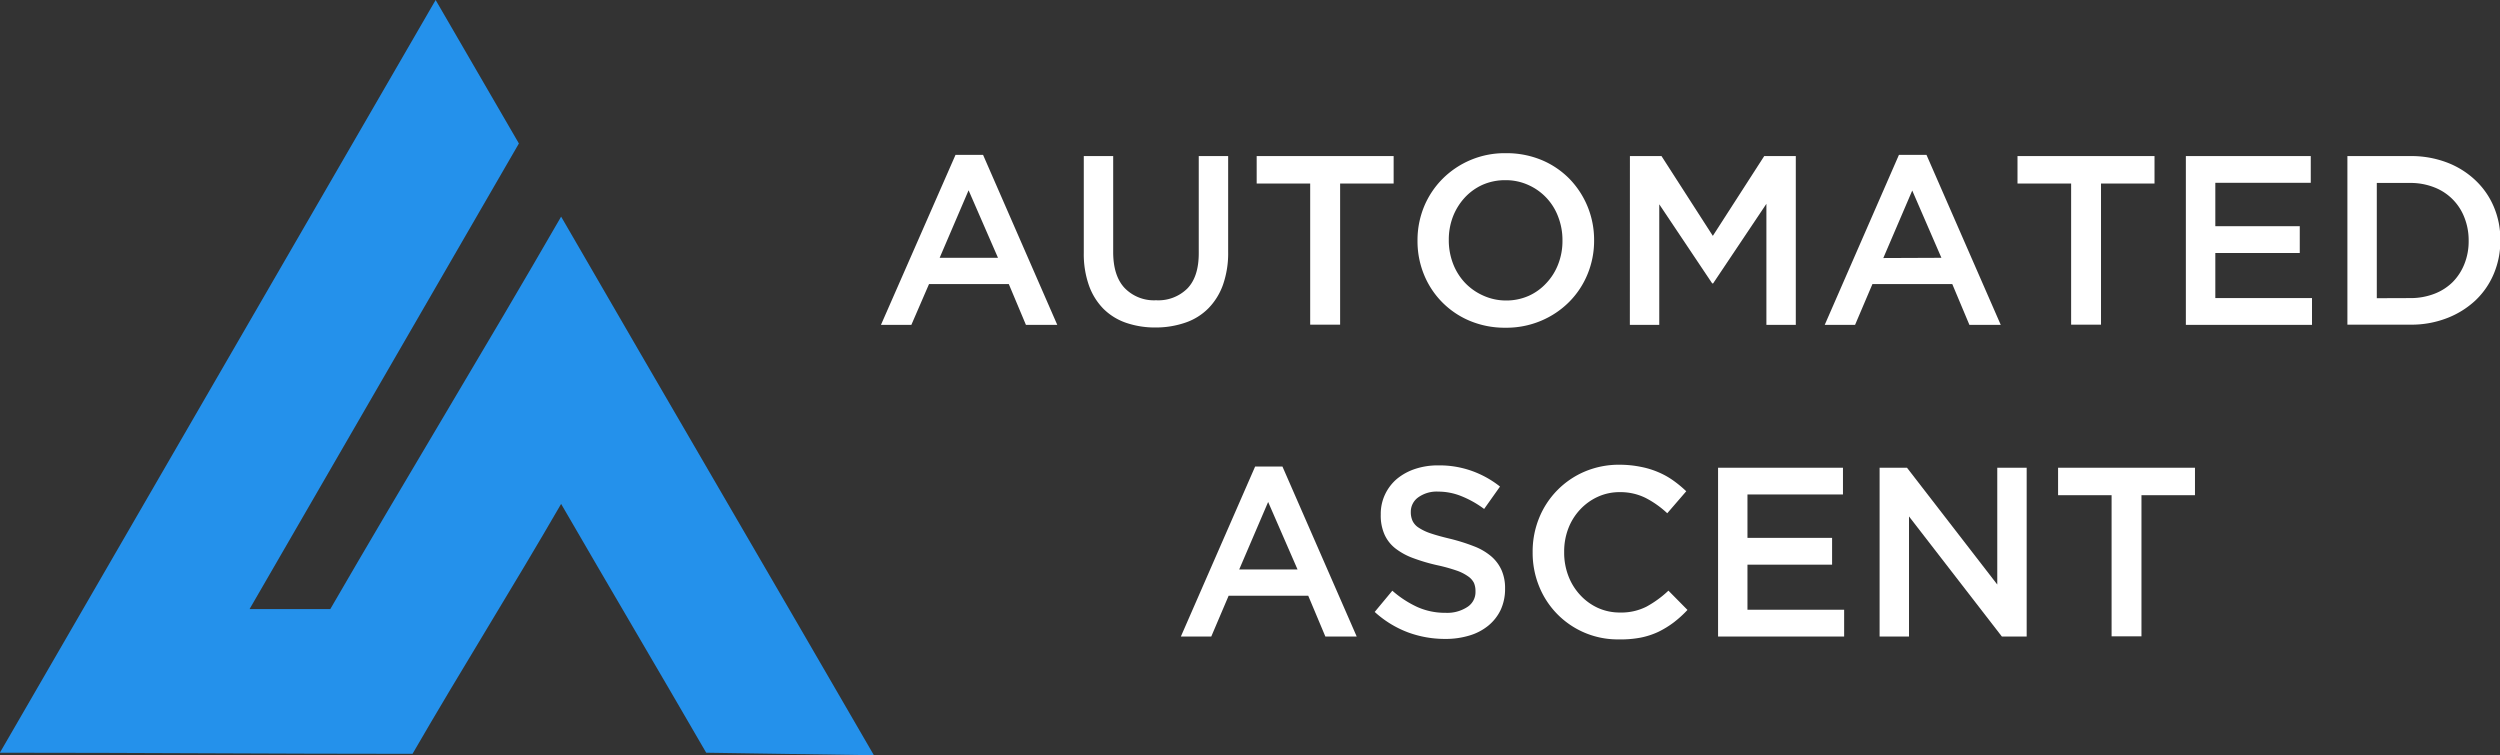 <svg id="Layer_1" data-name="Layer 1" xmlns="http://www.w3.org/2000/svg" viewBox="0 0 425.13 128.47"><rect x="0" y="0" width="425.13" height="128.47" fill="#333333" stroke="none"/><defs><style>.cls-1{fill:#2491eb;fill-rule:evenodd;}.cls-2{fill:#fff;}</style></defs><title>automated-ascent-logo-white</title><path class="cls-1" d="M100.16,36,86,11.6l-74.1,128c23.7,0,46.6.19,70.17.19,8.48-14.65,16.92-28.06,25.27-42.5,8.18,14.14,16.49,28.17,24.67,42.31l28.52.43c-17.68-30.55-35.5-61-53.19-91.59C94.43,70.83,81,92.87,68.09,115.17H54.36Z" transform="translate(-11.92 -11.6)"/><g id="Layer_2" data-name="Layer 2"><path class="cls-2" d="M174.41,37.93h4.68l12.62,28.91h-5.33l-2.91-6.93H169.9l-3,6.93h-5.17Zm7.22,17.51-5-11.48-4.92,11.48Z" transform="translate(-11.92 -11.6)"/><path class="cls-2" d="M208.4,67.29a15.05,15.05,0,0,1-5-.8,10.09,10.09,0,0,1-3.86-2.4,10.82,10.82,0,0,1-2.46-4,16,16,0,0,1-.86-5.47V38.14h5V54.46c0,2.67.64,4.71,1.93,6.1a6.93,6.93,0,0,0,5.36,2.1,7,7,0,0,0,5.32-2q1.94-2,1.94-6V38.14h5V54.42a16.28,16.28,0,0,1-.88,5.61,11,11,0,0,1-2.48,4,10.06,10.06,0,0,1-3.87,2.42A15.44,15.44,0,0,1,208.4,67.29Z" transform="translate(-11.92 -11.6)"/><path class="cls-2" d="M234.72,42.81h-9.1V38.14h23.29v4.67h-9.1v24h-5.09Z" transform="translate(-11.92 -11.6)"/><path class="cls-2" d="M267.93,67.33a15.38,15.38,0,0,1-6.07-1.17,14.36,14.36,0,0,1-7.79-7.87,15,15,0,0,1-1.1-5.72v-.08a15,15,0,0,1,1.1-5.72,14.6,14.6,0,0,1,3.12-4.72A14.91,14.91,0,0,1,268,37.65a15.49,15.49,0,0,1,6.07,1.16A14.44,14.44,0,0,1,278.8,42,14.88,14.88,0,0,1,283,52.41v.08a14.83,14.83,0,0,1-1.11,5.72,14.43,14.43,0,0,1-3.11,4.71A14.88,14.88,0,0,1,274,66.14,15.15,15.15,0,0,1,267.93,67.33ZM268,62.7a9.41,9.41,0,0,0,3.9-.8,9.19,9.19,0,0,0,3-2.18,9.74,9.74,0,0,0,2-3.21,10.77,10.77,0,0,0,.72-3.94v-.08a10.91,10.91,0,0,0-.72-4,9.55,9.55,0,0,0-5.08-5.43,9.27,9.27,0,0,0-3.92-.82,9.48,9.48,0,0,0-3.9.8,9.37,9.37,0,0,0-3,2.17,10.24,10.24,0,0,0-2,3.22,10.93,10.93,0,0,0-.71,3.94v.08a11.07,11.07,0,0,0,.71,3.95,9.88,9.88,0,0,0,2,3.24,9.71,9.71,0,0,0,3.09,2.2A9.38,9.38,0,0,0,268,62.7Z" transform="translate(-11.92 -11.6)"/><path class="cls-2" d="M289.09,38.14h5.37l8.73,13.57,8.74-13.57h5.37v28.7h-5V46.26l-9.06,13.53h-.16l-9-13.45v20.5h-5Z" transform="translate(-11.92 -11.6)"/><path class="cls-2" d="M334.84,37.93h4.68l12.63,28.91h-5.33l-2.91-6.93H330.33l-2.95,6.93h-5.16Zm7.22,17.51L337.1,44l-4.92,11.48Z" transform="translate(-11.92 -11.6)"/><path class="cls-2" d="M364.12,42.81H355V38.14H378.3v4.67h-9.1v24h-5.08Z" transform="translate(-11.92 -11.6)"/><path class="cls-2" d="M383.63,38.14h21.24v4.55H388.64v7.38H403v4.55H388.64v7.67h16.44v4.55H383.63Z" transform="translate(-11.92 -11.6)"/><path class="cls-2" d="M411.1,38.14h10.7A17.1,17.1,0,0,1,428,39.22a14.55,14.55,0,0,1,4.83,3A13.27,13.27,0,0,1,436,46.77a14.19,14.19,0,0,1,1.11,5.64v.08A14.39,14.39,0,0,1,436,58.15a13.35,13.35,0,0,1-3.14,4.55,14.9,14.9,0,0,1-4.83,3,16.69,16.69,0,0,1-6.18,1.11H411.1Zm10.66,24.15a11.17,11.17,0,0,0,4.1-.72,9,9,0,0,0,3.14-2,9.18,9.18,0,0,0,2-3.09,10.32,10.32,0,0,0,.72-3.89v-.08a10.46,10.46,0,0,0-.72-3.91,8.91,8.91,0,0,0-5.15-5.15,11,11,0,0,0-4.1-.74h-5.65v19.6Z" transform="translate(-11.92 -11.6)"/><path class="cls-2" d="M225.36,90.93H230l12.63,28.91h-5.33l-2.91-6.93H220.85l-2.95,6.93h-5.17Zm7.21,17.51-5-11.48-4.92,11.48Z" transform="translate(-11.92 -11.6)"/><path class="cls-2" d="M257.67,120.25a18.13,18.13,0,0,1-6.36-1.13,17.57,17.57,0,0,1-5.62-3.46l3-3.61a17.53,17.53,0,0,0,4.22,2.76,11.53,11.53,0,0,0,4.84,1,6.23,6.23,0,0,0,3.71-1,3,3,0,0,0,1.37-2.62v-.08a3.5,3.5,0,0,0-.26-1.38,3,3,0,0,0-1-1.12,7.66,7.66,0,0,0-2-1,28.6,28.6,0,0,0-3.27-.9,31,31,0,0,1-4.09-1.21,11.2,11.2,0,0,1-3-1.64,6.26,6.26,0,0,1-1.85-2.36,7.93,7.93,0,0,1-.64-3.36v-.08a7.71,7.71,0,0,1,.73-3.38,7.89,7.89,0,0,1,2-2.63,9.59,9.59,0,0,1,3.09-1.7,12.09,12.09,0,0,1,3.93-.61,16.35,16.35,0,0,1,5.68.92A16.82,16.82,0,0,1,267,94.34l-2.7,3.81a17.09,17.09,0,0,0-3.9-2.19,10.44,10.44,0,0,0-3.89-.76,5.37,5.37,0,0,0-3.45,1,3,3,0,0,0-1.23,2.42v.08a3.56,3.56,0,0,0,.29,1.46,2.8,2.8,0,0,0,1,1.14,8.56,8.56,0,0,0,2.09,1c.89.3,2,.61,3.4.94a32.71,32.71,0,0,1,4,1.27,10.09,10.09,0,0,1,2.9,1.7,6.73,6.73,0,0,1,1.75,2.34,7.49,7.49,0,0,1,.6,3.1v.08a8.42,8.42,0,0,1-.76,3.61A7.8,7.8,0,0,1,265,118a9.18,9.18,0,0,1-3.23,1.68A13.83,13.83,0,0,1,257.67,120.25Z" transform="translate(-11.92 -11.6)"/><path class="cls-2" d="M287.19,120.33a14.38,14.38,0,0,1-13.53-9,15.06,15.06,0,0,1-1.11-5.78v-.08a15.1,15.1,0,0,1,1.09-5.76,14.45,14.45,0,0,1,7.77-7.92,14.87,14.87,0,0,1,6-1.16A18.09,18.09,0,0,1,291,91a14.34,14.34,0,0,1,3,.93,13.23,13.23,0,0,1,2.5,1.41,19.74,19.74,0,0,1,2.17,1.8l-3.23,3.74a16.37,16.37,0,0,0-3.65-2.59,9.61,9.61,0,0,0-4.39-1,8.85,8.85,0,0,0-3.79.8,9.51,9.51,0,0,0-3,2.17,9.84,9.84,0,0,0-2,3.22,10.93,10.93,0,0,0-.7,3.94v.08a11.06,11.06,0,0,0,.7,4,9.92,9.92,0,0,0,2,3.26,9.44,9.44,0,0,0,3,2.2,9,9,0,0,0,3.79.8,9.47,9.47,0,0,0,4.51-1,17.92,17.92,0,0,0,3.73-2.72l3.24,3.28a19,19,0,0,1-2.32,2.11,15.9,15.9,0,0,1-2.6,1.6,13.17,13.17,0,0,1-3.05,1A18.08,18.08,0,0,1,287.19,120.33Z" transform="translate(-11.92 -11.6)"/><path class="cls-2" d="M304.08,91.14h21.24v4.55H309.08v7.38h14.39v4.55H309.08v7.67h16.44v4.55H304.08Z" transform="translate(-11.92 -11.6)"/><path class="cls-2" d="M331.55,91.14h4.66L351.56,111V91.14h5v28.7h-4.22L336.55,99.42v20.42h-5Z" transform="translate(-11.92 -11.6)"/><path class="cls-2" d="M371,95.81h-9.1V91.14h23.28v4.67h-9.1v24H371Z" transform="translate(-11.92 -11.6)"/></g></svg>